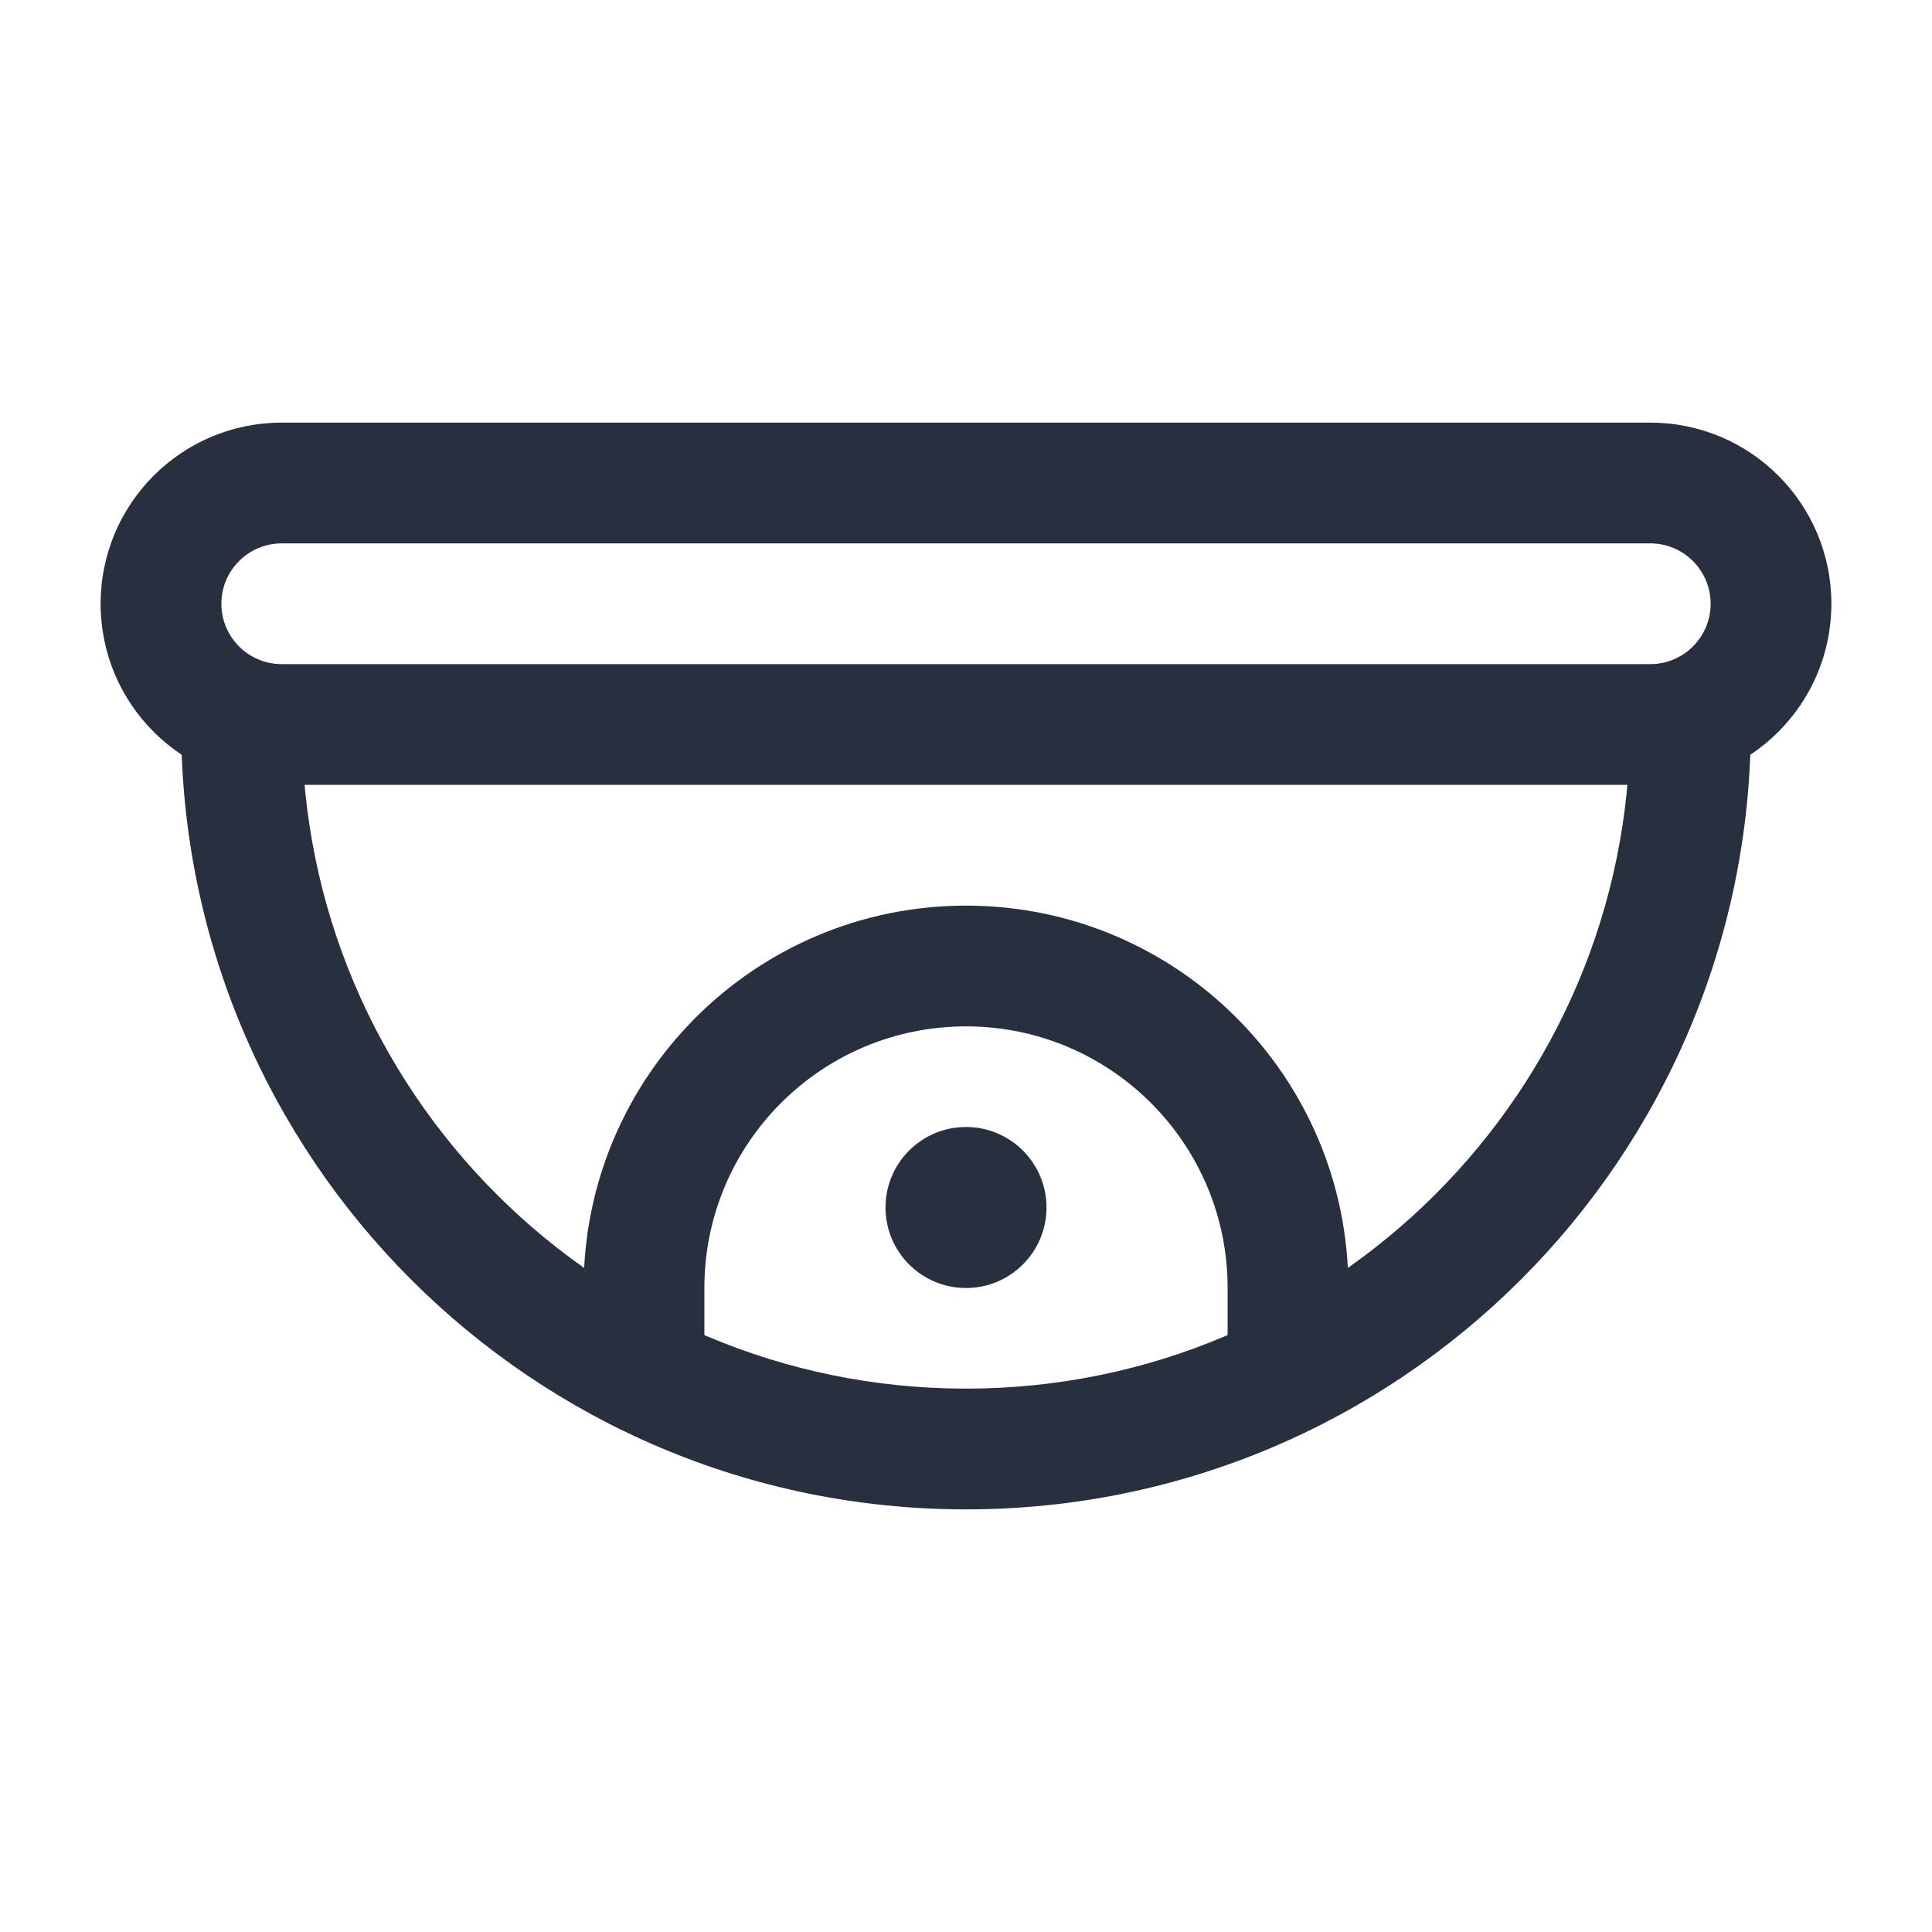 <svg width="24" height="24" viewBox="0 0 24 24" fill="none" xmlns="http://www.w3.org/2000/svg">
    <path d="M7.25 17C7.25 17.414 7.586 17.75 8 17.75C8.414 17.75 8.75 17.414 8.75 17H7.25ZM8 16H7.25H8ZM16 16H15.25H16ZM15.25 17C15.25 17.414 15.586 17.75 16 17.75C16.414 17.75 16.75 17.414 16.75 17H15.25ZM12 12V12.75V12ZM21.75 9C21.75 8.586 21.414 8.25 21 8.25C20.586 8.25 20.25 8.586 20.25 9H21.75ZM3.75 9C3.75 8.586 3.414 8.25 3 8.25C2.586 8.25 2.25 8.586 2.25 9H3.75ZM8.75 17V16H7.25V17H8.75ZM15.25 16V17H16.75V16H15.25ZM12 12.75C13.795 12.75 15.25 14.205 15.25 16H16.75C16.75 13.377 14.623 11.25 12 11.25V12.75ZM8.75 16C8.75 14.205 10.205 12.75 12 12.75V11.25C9.377 11.25 7.25 13.377 7.25 16H8.75ZM20.25 9C20.25 13.556 16.556 17.25 12 17.25V18.75C17.385 18.75 21.75 14.385 21.75 9H20.25ZM12 17.25C7.444 17.25 3.75 13.556 3.75 9H2.25C2.25 14.385 6.615 18.75 12 18.75V17.25ZM3.5 6.75H20.5V5.25H3.5V6.75ZM20.5 8.25H3.5V9.75H20.5V8.25ZM3.5 8.25C3.086 8.25 2.75 7.914 2.75 7.5H1.25C1.25 8.743 2.257 9.75 3.5 9.75V8.25ZM21.25 7.5C21.25 7.914 20.914 8.25 20.5 8.25V9.75C21.743 9.75 22.75 8.743 22.75 7.5H21.25ZM20.5 6.75C20.914 6.75 21.25 7.086 21.25 7.5H22.75C22.75 6.257 21.743 5.25 20.5 5.25V6.75ZM3.5 5.25C2.257 5.25 1.25 6.257 1.25 7.5H2.75C2.75 7.086 3.086 6.75 3.5 6.75V5.25Z"
          fill="#28303F"/>
    <circle r="1" transform="matrix(1 0 0 -1 12 15)" fill="#28303F"/>
</svg>
